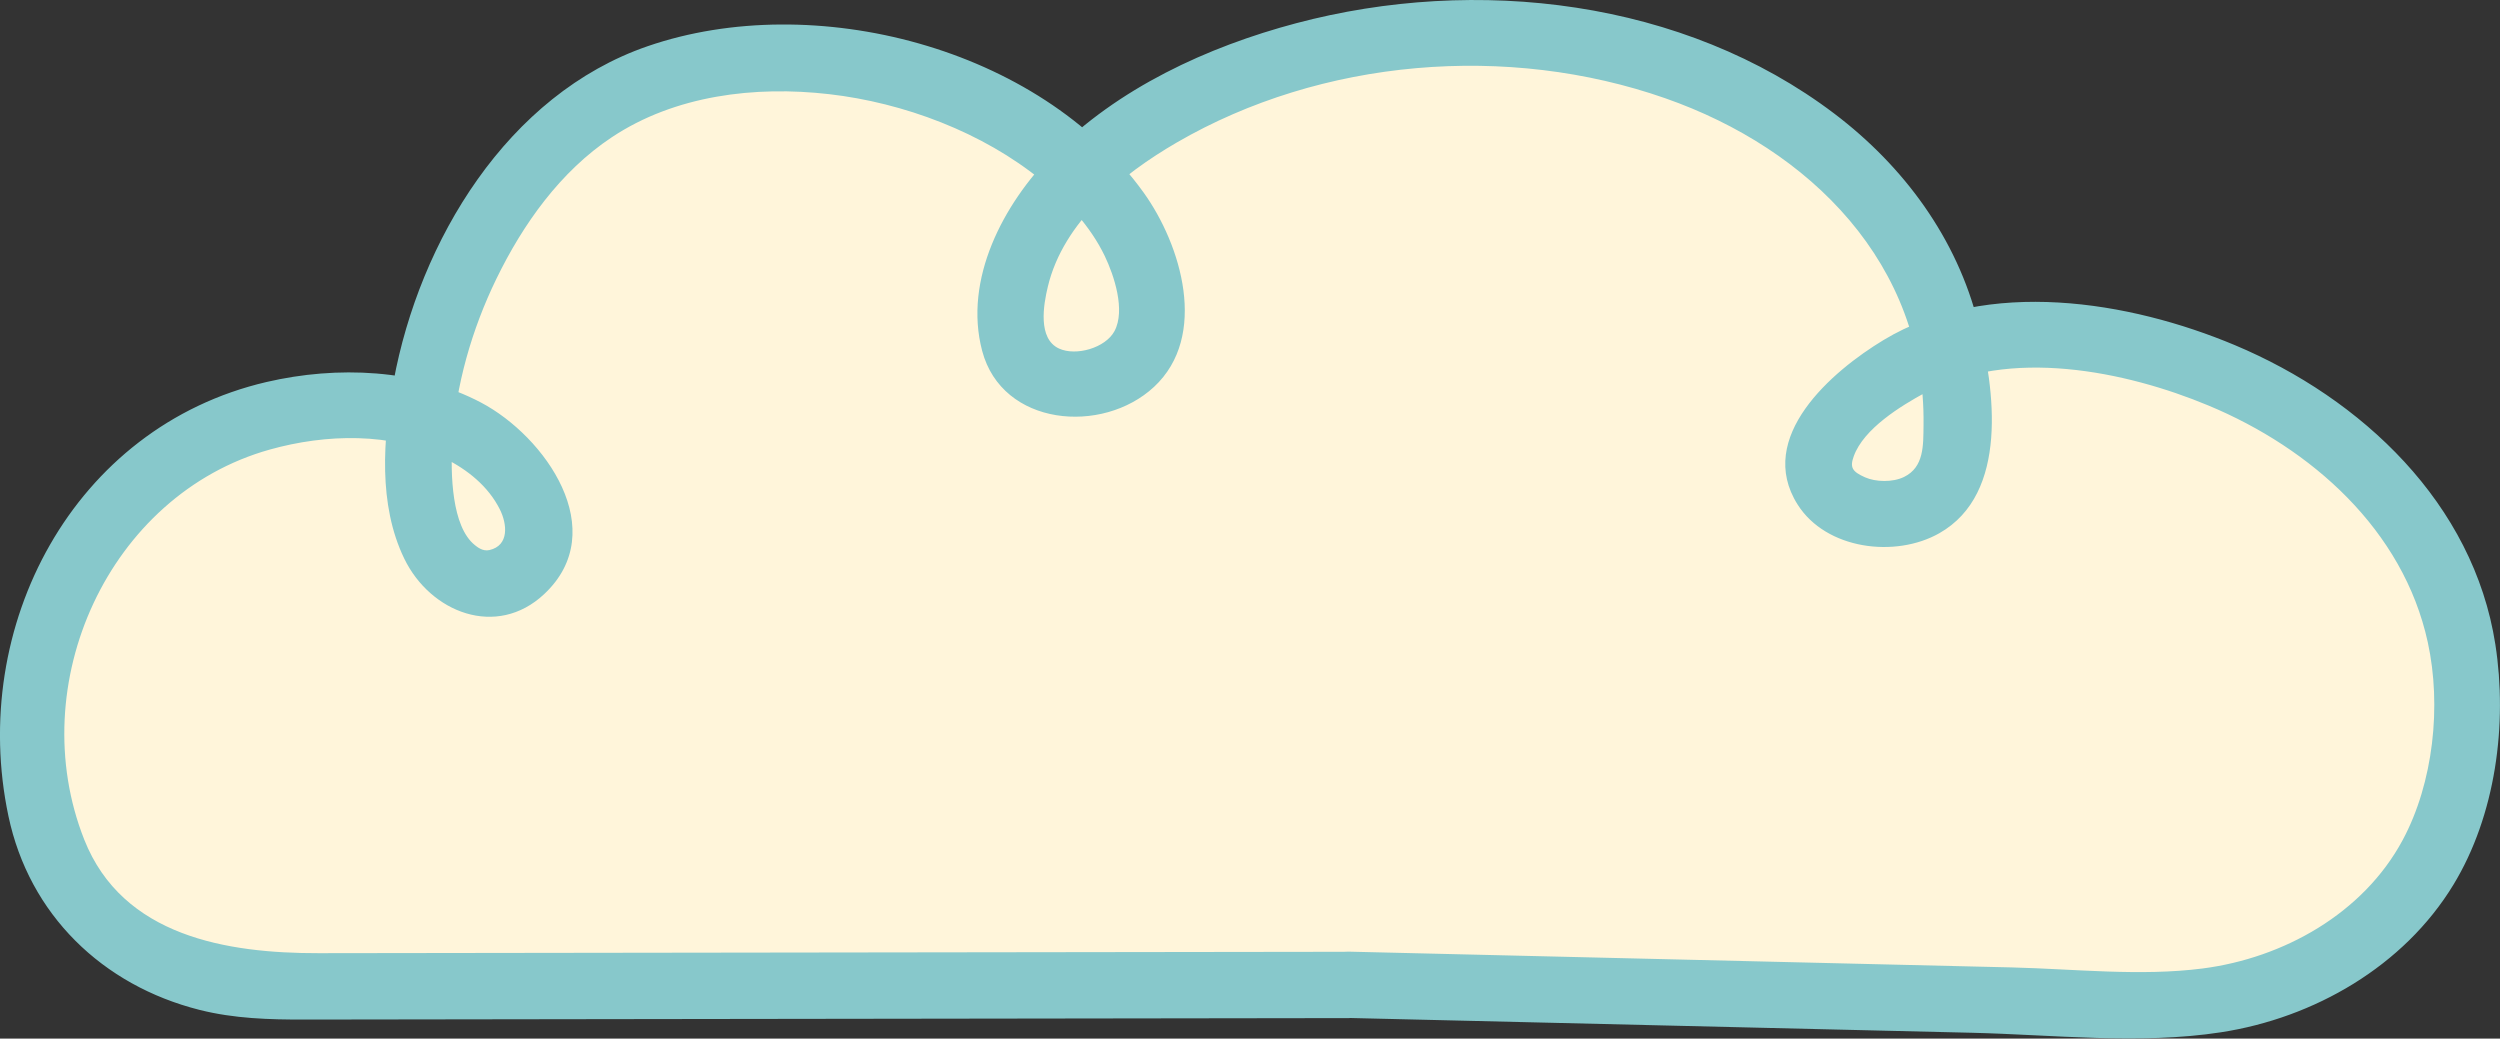 <?xml version="1.0" encoding="UTF-8"?>
<svg id="Layer_2" data-name="Layer 2" xmlns="http://www.w3.org/2000/svg" viewBox="0 0 376.95 156.6">
  <rect x="0" y="0" width="376.95" height="156.6" fill="#333333" stroke="none"/>
  <defs>
    <style>
      .cls-1 {
        fill: #87c8cb;
      }

      .cls-2 {
        fill: #fff5da;
      }
    </style>
  </defs>
  <g id="Layer_1-2" data-name="Layer 1">
    <g>
      <path class="cls-2" d="M203.38,148.51l-161.49.23c-14.89.02-28.66-7.68-33.57-19.67s-5.18-30.61,4.45-46.59c15.91-26.41,58.61-28,67.71-6.53,2.85,6.73-2.22,12.56-7.64,11.95-19.42-2.19-9.31-64.01,26.15-76.11C132.85.23,176.85,24.18,173.35,49.59c-1.32,9.58-19.07,12.15-20.63.97-3.93-28.11,45.88-53.05,89.17-43.53,25.97,5.71,55.69,24.12,52.98,60.87-1.4,18.98-39.69,7.17-8.32-12.29,26.78-16.61,100.79,9.82,82.56,67.65-5.36,17.01-23.8,28.63-44.45,28.14l-121.28-2.88"/>
      <path class="cls-1" d="M203.38,143.51c-22.28.03-44.57.06-66.85.09-29.5.04-58.99.08-88.49.12-13.81.02-29.56-2.52-35.34-17.13-9.25-23.41,3.65-51.98,27.96-58.8,8.45-2.37,18.36-2.66,26.4,1.32,3.43,1.7,6.57,4.22,8.31,7.7,1.1,2.2,1.44,5.44-1.58,6.13-1.03.24-1.88-.51-2.19-.75-3.49-2.79-3.69-10.67-3.4-15.61.48-8.43,2.96-16.96,6.64-24.53,4.02-8.27,9.65-16.2,17.4-21.35,9.55-6.35,21.6-7.79,32.8-6.5s23.12,5.72,32.05,13.03c3.82,3.13,7.32,6.88,9.48,11.36,1.41,2.93,3.16,8.19,1.47,11.34-1.35,2.52-5.79,3.81-8.37,2.62-3.21-1.49-2.35-6.56-1.67-9.36,2.35-9.76,11.15-16.89,19.43-21.7,21.87-12.69,49.9-14.99,73.67-6.67,21.82,7.64,39.25,24.99,38.93,49.25-.04,3.03.11,6.36-2.95,7.85-1.73.84-4.29.75-5.87.05-1.93-.86-2.32-1.48-1.7-3.18,1.5-4.17,7.12-7.59,10.73-9.56,12.63-6.88,30.22-3.31,42.74,1.91,15.52,6.46,29.39,18.75,33.08,35.7,2.09,9.57.86,21.18-3.8,29.85-5.94,11.04-17.96,17.77-30.17,19.34-9.33,1.2-19.34.07-28.68-.16-31.11-.74-62.21-1.48-93.32-2.22-2.24-.05-4.48-.11-6.72-.16-6.44-.15-6.43,9.85,0,10,31.3.74,62.6,1.49,93.9,2.23,12.26.29,25.4,1.81,37.6-.07,14.04-2.16,27.57-9.94,35.05-22.24,6.38-10.48,8.19-24.24,6.33-36.24-3.3-21.26-20.15-37.1-39.28-45.13-15.92-6.68-37.33-10.19-52.95-.78-7.8,4.7-19.39,14.67-12.98,24.81,4.29,6.79,14.73,8.1,21.37,4.33,10.55-5.99,8.34-21.76,5.88-31.59-3.21-12.86-11.22-23.72-21.69-31.66C253.86-.09,222.57-3.7,195.44,3.5c-13.39,3.55-26.91,9.8-36.75,19.77-7.37,7.47-13.45,18.82-10.6,29.63,3.01,11.39,18.13,12.67,25.91,5.44,8.24-7.66,4.11-21.41-1.56-29.3C156.7,7.12,122.69-1.65,97.67,6.96c-21.19,7.29-34.42,29.37-38.33,50.53-1.59,8.62-2.33,18.59,1.61,26.73s13.92,12.08,21.09,5.37c10.24-9.58.13-23.81-9.51-28.89s-21.69-5.58-32.35-3.1C11.03,64.39-4.76,94.46,1.27,123.04c3.13,14.85,14.16,25.53,28.81,29.23,5.24,1.32,10.52,1.47,15.87,1.46l42.3-.06c35.97-.05,71.94-.1,107.91-.15,2.4,0,4.81,0,7.21-.01,6.43,0,6.45-10.01,0-10h0Z"/>
    </g>
  </g>
</svg>